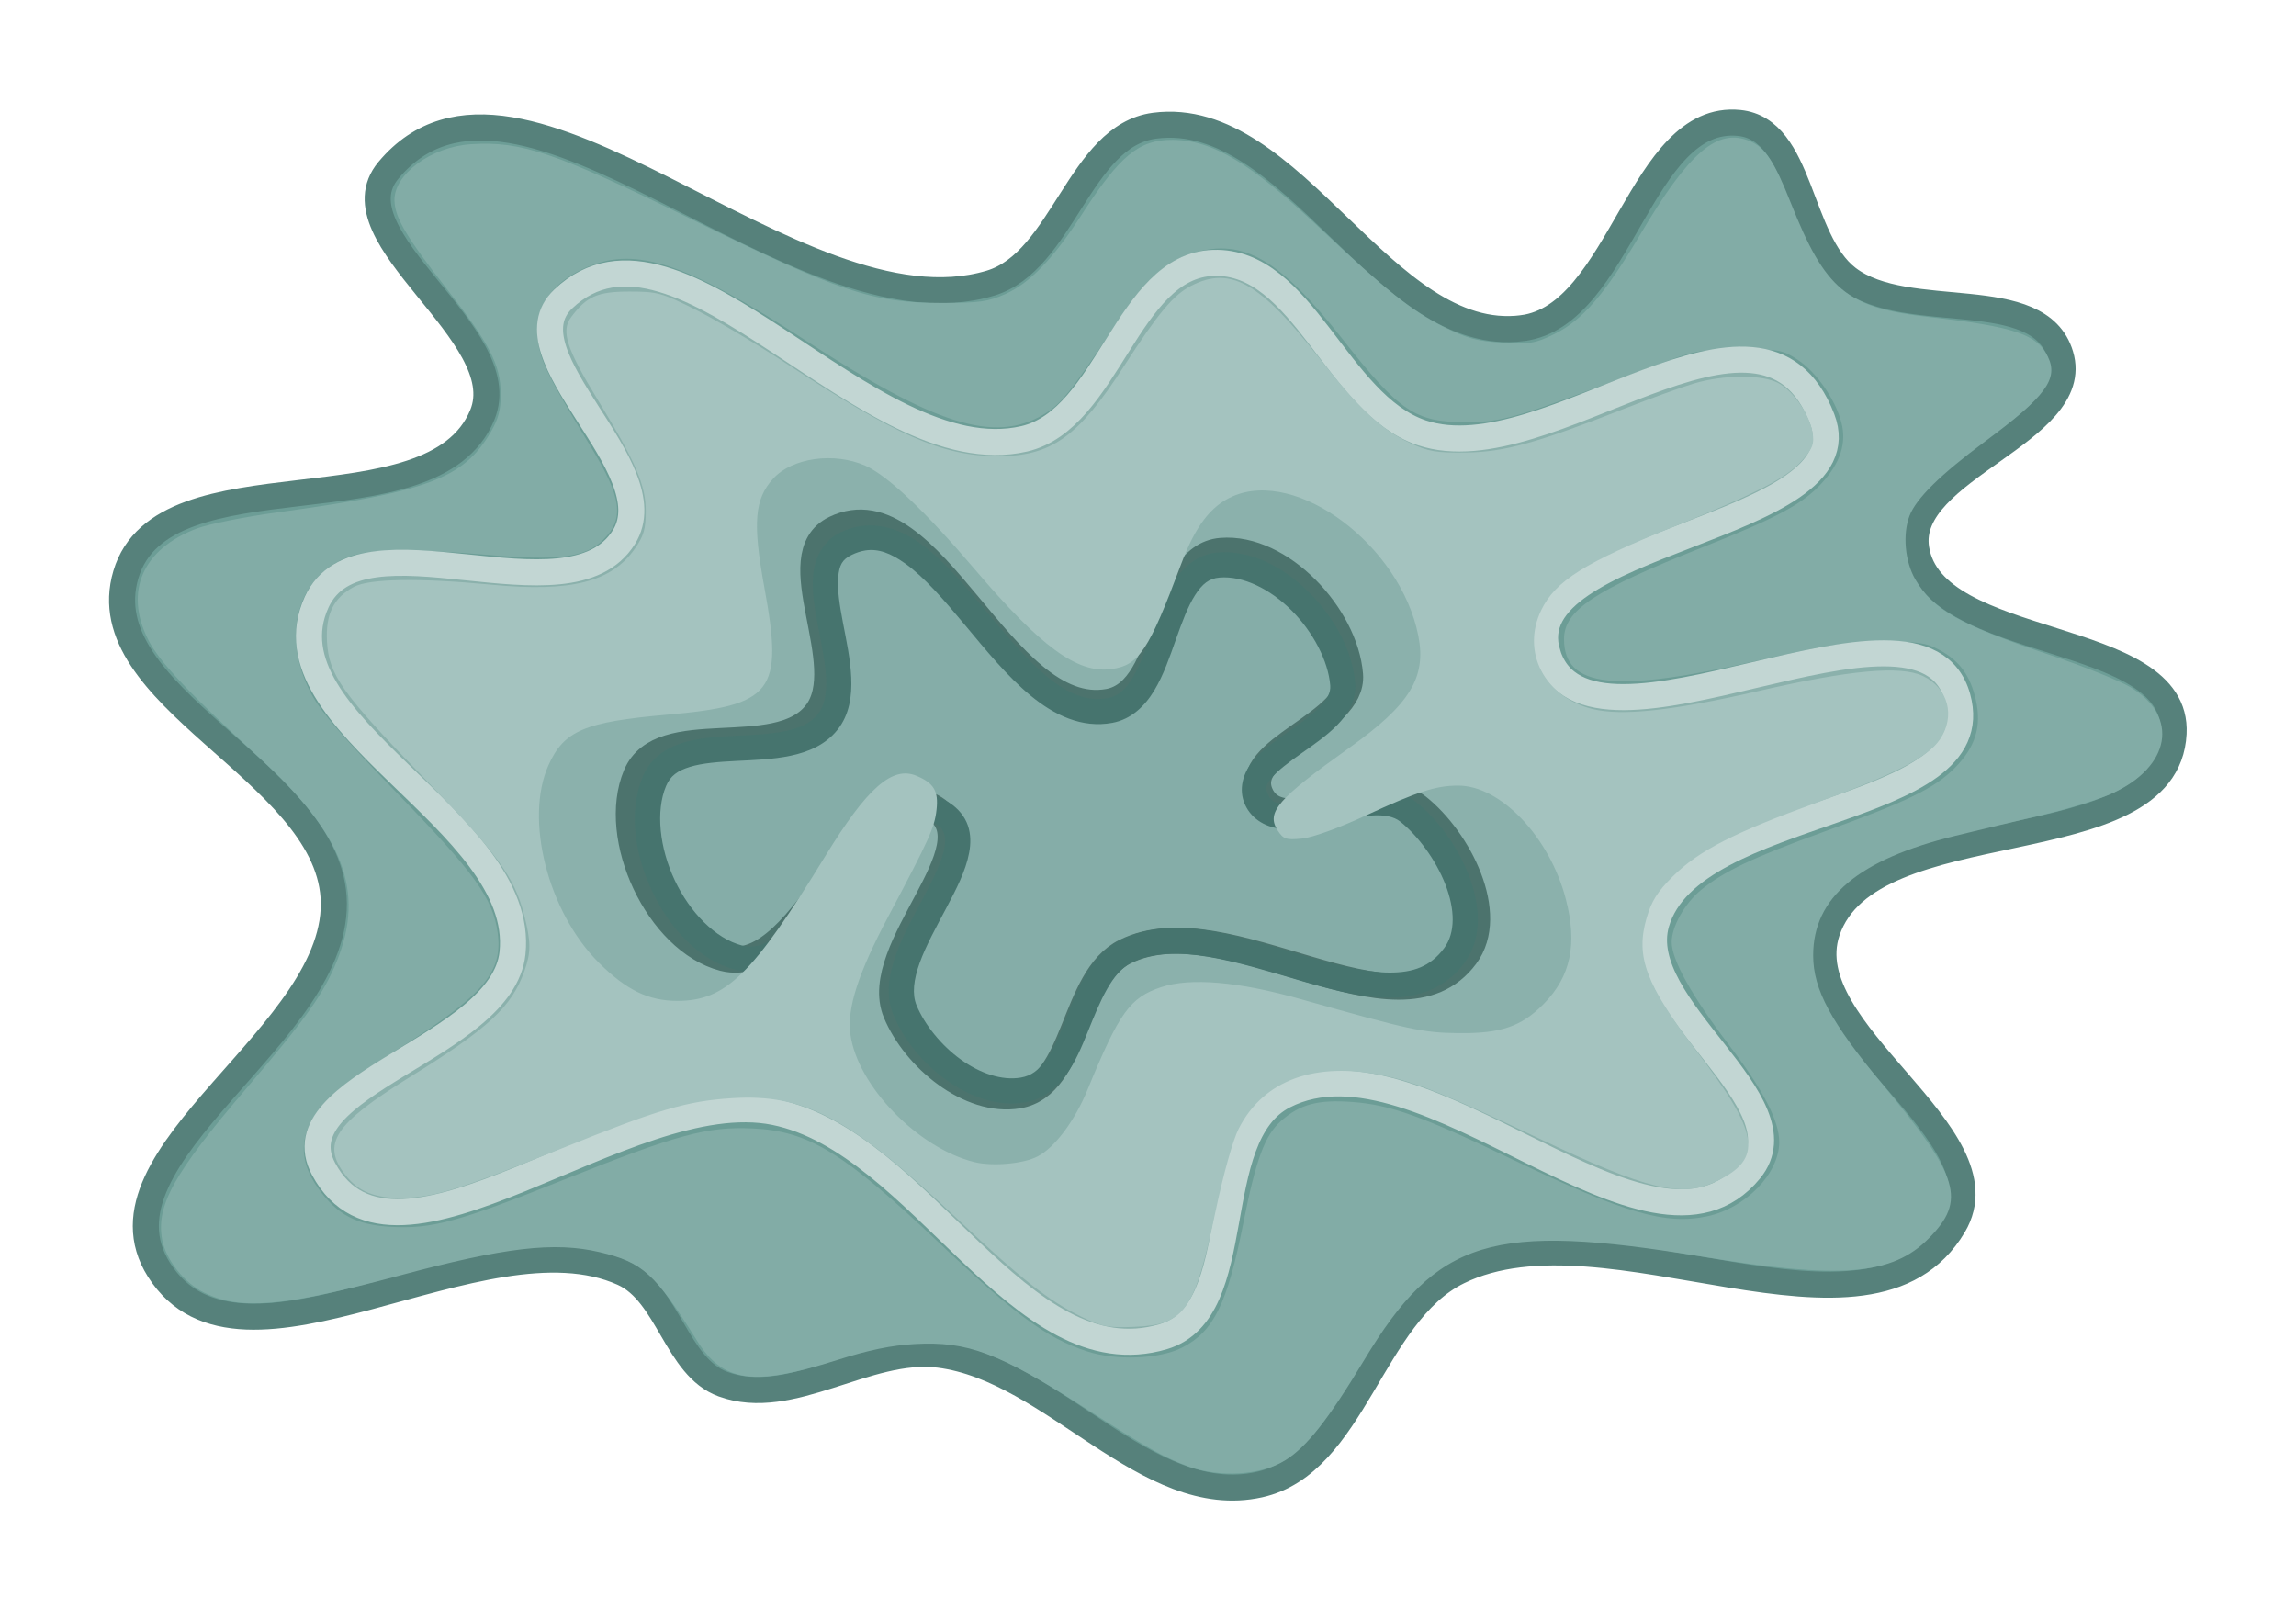 <?xml version="1.0" encoding="UTF-8" standalone="no"?>
<!-- Created with Inkscape (http://www.inkscape.org/) -->

<svg
   width="1321.753"
   height="926.033"
   viewBox="0 0 349.714 245.013"
   version="1.1"
   id="svg1"
   sodipodi:docname="MainPage_MyPhotosDecorElement.svg"
   xml:space="preserve"
   inkscape:version="1.3 (0e150ed6c4, 2023-07-21)"
   xmlns:inkscape="http://www.inkscape.org/namespaces/inkscape"
   xmlns:sodipodi="http://sodipodi.sourceforge.net/DTD/sodipodi-0.dtd"
   xmlns="http://www.w3.org/2000/svg"
   xmlns:svg="http://www.w3.org/2000/svg"><sodipodi:namedview
     id="namedview1"
     pagecolor="#505050"
     bordercolor="#000000"
     borderopacity="1"
     inkscape:showpageshadow="0"
     inkscape:pageopacity="0"
     inkscape:pagecheckerboard="0"
     inkscape:deskcolor="#747474"
     inkscape:document-units="mm"
     inkscape:zoom="0.45254834"
     inkscape:cx="360.18252"
     inkscape:cy="787.76115"
     inkscape:window-width="1920"
     inkscape:window-height="1009"
     inkscape:window-x="-8"
     inkscape:window-y="-8"
     inkscape:window-maximized="1"
     inkscape:current-layer="layer1"
     showguides="false" /><defs
     id="defs1"><filter
       inkscape:collect="always"
       style="color-interpolation-filters:sRGB"
       id="filter9"
       x="-0.068"
       y="-0.103"
       width="1.136"
       height="1.206"><feGaussianBlur
         inkscape:collect="always"
         stdDeviation="32.943"
         id="feGaussianBlur9" /></filter><filter
       inkscape:collect="always"
       style="color-interpolation-filters:sRGB"
       id="filter10"
       x="-0.069"
       y="-0.107"
       width="1.139"
       height="1.214"><feGaussianBlur
         inkscape:collect="always"
         stdDeviation="26.933"
         id="feGaussianBlur10" /></filter><filter
       inkscape:collect="always"
       style="color-interpolation-filters:sRGB"
       id="filter4"
       x="-0.146"
       y="-0.22"
       width="1.292"
       height="1.439"><feGaussianBlur
         inkscape:collect="always"
         stdDeviation="19.031"
         id="feGaussianBlur4" /></filter><filter
       inkscape:collect="always"
       style="color-interpolation-filters:sRGB"
       id="filter6"
       x="-0.077"
       y="-0.112"
       width="1.154"
       height="1.225"><feGaussianBlur
         inkscape:collect="always"
         stdDeviation="4.28"
         id="feGaussianBlur6" /></filter></defs><g
     inkscape:label="Слой 1"
     inkscape:groupmode="layer"
     id="layer1"
     transform="translate(-1987.203,-2547.742)"><path
       style="mix-blend-mode:normal;fill:#3e655e;fill-opacity:1;stroke:none;stroke-width:4.719;stroke-linecap:butt;stroke-linejoin:miter;stroke-dasharray:none;stroke-opacity:1;filter:url(#filter4)"
       d="m 2219.489,2602.095 c -21.15,2.713 -34.906,-33.616 -56.047,-30.837 -11.457,1.506 -13.948,20.694 -25.023,23.992 -29.796,8.875 -71.766,-41.078 -91.669,-17.194 -8.515,10.218 19.383,24.955 14.307,37.249 -7.565,18.327 -48.638,5.307 -54.285,24.312 -5.547,18.669 30.327,29.692 31.631,49.124 1.399,20.852 -37.75,39.102 -26.597,56.776 12.574,19.925 49.194,-9.185 70.681,0.481 6.924,3.115 8.098,14.325 15.226,16.941 10.398,3.816 21.936,-5.863 32.926,-4.48 17.403,2.19 31.628,23.566 48.758,19.79 14.459,-3.187 17.029,-25.939 30.322,-32.459 22.675,-11.123 62.55,14.705 75.443,-7.012 8.296,-13.973 -24.429,-29.363 -19.28,-44.776 6.421,-19.222 51.733,-9.941 52.779,-30.18 0.831,-16.068 -36.749,-12.253 -39.208,-28.154 -1.873,-12.111 25.51,-17.724 21.99,-29.462 -3.301,-11.005 -23.296,-4.728 -32.416,-11.717 -7.634,-5.85 -6.959,-22.679 -16.528,-23.652 -15.076,-1.534 -17.979,29.329 -33.009,31.257 z"
       id="path1"
       sodipodi:nodetypes="aaaaaaaaaaaaaaaaaaaaa"
       transform="matrix(0.866,0,0,0.817,289.276,487.717)" /><path
       style="fill:#6c9d96;fill-opacity:1;stroke:#56817b;stroke-width:3.969;stroke-linecap:butt;stroke-linejoin:miter;stroke-dasharray:none;stroke-opacity:1"
       d="m 2219.097,2597.727 c -21.15,2.713 -34.906,-33.616 -56.047,-30.837 -11.457,1.506 -13.948,20.694 -25.023,23.992 -29.796,8.875 -71.766,-41.078 -91.669,-17.194 -8.515,10.218 19.383,24.955 14.307,37.249 -7.565,18.327 -48.638,5.307 -54.285,24.312 -5.547,18.669 30.327,29.692 31.631,49.124 1.399,20.852 -37.75,39.102 -26.597,56.776 12.574,19.925 49.194,-9.185 70.681,0.481 6.924,3.115 8.098,14.325 15.226,16.941 10.398,3.816 21.936,-5.863 32.926,-4.48 17.403,2.19 31.628,23.566 48.758,19.79 14.459,-3.187 17.029,-25.939 30.322,-32.459 22.675,-11.123 62.55,14.705 75.443,-7.012 8.296,-13.973 -24.429,-29.363 -19.28,-44.776 6.421,-19.222 51.733,-9.941 52.779,-30.18 0.831,-16.068 -36.749,-12.253 -39.208,-28.154 -1.873,-12.111 25.51,-17.724 21.99,-29.462 -3.301,-11.005 -23.296,-4.728 -32.416,-11.717 -7.634,-5.85 -6.959,-22.679 -16.528,-23.652 -15.076,-1.534 -17.979,29.329 -33.009,31.257 z"
       id="path4"
       sodipodi:nodetypes="aaaaaaaaaaaaaaaaaaaaa" /><path
       style="opacity:1;fill:#82aca6;fill-opacity:1;stroke:none;stroke-width:15;stroke-linecap:round;stroke-linejoin:round;stroke-miterlimit:4.7;stroke-dasharray:none;stroke-opacity:1;filter:url(#filter9)"
       d="m 754.974,858.599 c -13.976,-5.159 -23.545,-10.571 -58.916,-33.326 -49.325,-31.732 -67.753,-38.669 -98.115,-36.935 -13.415,0.766 -26.47,3.457 -44.411,9.156 -48.346,15.357 -65.713,12.942 -80.804,-11.233 -24.017,-38.478 -31.093,-44.903 -55.872,-50.735 -26.07,-6.136 -54.398,-2.809 -115.481,13.566 -66.499,17.826 -90.675,19.948 -111.637,9.801 -11.554,-5.593 -22.117,-18.818 -24.292,-30.415 -3.693,-19.683 6.533,-38.085 48.425,-87.141 34.342,-40.215 44.37,-54.34 52.012,-73.258 16.154,-39.994 3.761,-72.474 -44.5,-116.62 -40.344,-36.904 -57.78,-55.432 -64.103,-68.122 -13.801,-27.695 -3.003,-52.117 28.204,-63.793 6.811,-2.548 27.525,-6.69 46.033,-9.204 86.182,-11.706 107.143,-19.558 122.597,-45.928 4.625,-7.893 5.971,-13.018 5.886,-22.417 -0.15,-16.573 -6.2,-28.256 -31.381,-60.593 -22.92,-29.434 -29.416,-40.428 -29.696,-50.26 -0.429,-15.075 21.115,-30.979 43.932,-32.432 29.232,-1.861 48.741,4.772 126.709,43.079 85.019,41.772 103.98,48.129 143.631,48.154 21.91,0.014 26.999,-0.697 36.933,-5.155 14.038,-6.301 27.442,-20.243 43.716,-45.47 22.078,-34.223 33.075,-43.27 52.415,-43.123 22.939,0.175 44.895,13.369 84.711,50.907 37.556,35.407 52.882,47.608 71.211,56.691 13.28,6.581 19.154,8.15 33.653,8.99 15.727,0.91 18.831,0.397 29.659,-4.9 16.241,-7.946 28.972,-22.686 49.448,-57.247 28.174,-47.557 44.471,-61.459 62.979,-53.725 8.791,3.673 14.135,11.7 23.468,35.251 19.983,50.423 32.193,60.562 79.295,65.846 49.048,5.503 62.235,9.883 68.553,22.772 6.277,12.808 -1.177,22.895 -35.999,48.717 -25.645,19.017 -39.644,32.778 -43.478,42.739 -4.103,10.66 -2.659,26.422 3.362,36.696 10.203,17.41 25.305,25.886 77.15,43.301 19.212,6.454 40.093,14.809 46.404,18.567 28.235,16.817 23.195,45.773 -10.641,61.133 -7.301,3.315 -24.703,8.713 -38.67,11.996 -13.967,3.283 -37.068,8.819 -51.336,12.301 -55.667,13.587 -81.671,35.472 -81.671,68.734 0,19.548 10.131,38.349 40.079,74.38 44.029,52.972 48.026,66.384 26.316,88.311 -20.999,21.209 -50.48,23.582 -130.035,10.47 -121.167,-19.971 -152.383,-10.425 -194.454,59.463 -20.45,33.971 -33.025,49.947 -45.312,57.567 -14.029,8.701 -37.772,10.161 -55.976,3.442 z m -3.249,-68.242 c 18.149,-9.336 25.907,-25.136 35.083,-71.448 7.328,-36.986 12.386,-50.622 21.864,-58.944 10.791,-9.475 21.152,-12.209 40.77,-10.758 22.073,1.632 40.425,8.238 92.958,33.465 63.441,30.464 87.008,37.321 110.931,32.275 22.106,-4.663 41.384,-24.418 41.53,-42.56 0.098,-12.127 -9.087,-29.917 -28.871,-55.917 -21.261,-27.941 -32.947,-48.922 -32.95,-59.159 0,-8.939 7.477,-22.224 16.875,-29.97 12.89,-10.625 30.023,-18.753 70.275,-33.34 48.363,-17.526 63.827,-25.041 75.451,-36.664 11.987,-11.987 15.72,-24.044 12.193,-39.381 -3.199,-13.908 -9.438,-22.444 -20.854,-28.53 -7.976,-4.252 -12.45,-4.886 -33.512,-4.748 -20.793,0.136 -31.016,1.697 -70.711,10.798 -82.343,18.88 -111.59,15.652 -111.59,-12.316 0,-16.546 17.476,-28.12 79.756,-52.819 42.547,-16.873 57.313,-24.792 68.146,-36.545 10.976,-11.908 14.694,-23.382 11.462,-35.382 -3.565,-13.24 -14.37,-28.747 -24.86,-35.677 -8.875,-5.863 -10.641,-6.18 -33.816,-6.067 -24.054,0.117 -24.957,0.311 -55.389,11.857 -73.249,27.791 -80.107,29.81 -101.647,29.913 -29.058,0.139 -38.217,-5.996 -70.631,-47.312 -36.239,-46.19 -57.108,-58.389 -85.683,-50.082 -16.281,4.733 -27.709,15.379 -46.103,42.95 -24.96,37.411 -30.526,44.304 -40.486,50.141 -28.321,16.597 -61.998,6.047 -137.165,-42.972 -64.828,-42.276 -94.407,-52.873 -121.053,-43.367 -20.523,7.322 -32.522,20.957 -32.522,36.958 0,15.93 2.983,22.54 30.675,67.971 17.726,29.081 19.349,41.084 7.2,53.233 -10.271,10.271 -25.318,12.279 -66.139,8.825 -44.723,-3.784 -67.482,-3.496 -80.004,1.013 -29.845,10.748 -39.463,45.563 -21.779,78.839 5.494,10.337 18.254,25.098 49.392,57.134 44.426,45.708 55.022,60.42 57.727,80.158 3.092,22.561 -8.081,35.772 -55.722,65.887 -17.649,11.156 -36.483,24.679 -41.854,30.05 -16.437,16.437 -18.241,33.497 -5.416,51.202 10.918,15.072 21.751,20.782 41.517,21.883 23.829,1.328 38.532,-2.674 99.736,-27.141 64.726,-25.876 82.295,-30.632 108.514,-29.379 32.125,1.536 52.197,13.881 107.067,65.85 43.902,41.581 61.595,54.573 84.712,62.209 16.757,5.535 41.917,4.557 54.924,-2.134 z"
       id="path8"
       transform="matrix(0.265,0,0,0.265,1968.07,2543.552)" /><path
       style="fill:#8bb1ac;fill-opacity:1;stroke:#c2d6d3;stroke-width:3.969;stroke-linecap:butt;stroke-linejoin:miter;stroke-dasharray:none;stroke-opacity:1"
       d="m 2222.924,2647.308 c 6.216,19.921 56.89,-13.437 62.449,6.675 5.079,18.376 -40.535,16.046 -45.876,34.348 -3.76,12.882 22.759,27.27 14.244,37.661 -15.152,18.489 -49.647,-22.253 -70.958,-11.351 -12.205,6.244 -5.241,32.77 -18.383,36.694 -21.849,6.525 -36.842,-29.69 -59.197,-34.202 -22.629,-4.567 -57.858,28.959 -68.718,8.657 -6.866,-12.835 27.254,-18.423 28.779,-32.888 2.138,-20.272 -38.304,-34.885 -29.834,-53.439 6.604,-14.466 38.381,3.59 46.803,-9.905 6.612,-10.594 -18.305,-27.661 -9.248,-36.274 17.7,-16.832 46.386,26.807 70.221,21.299 12.796,-2.957 15.673,-26.369 28.801,-26.799 13.671,-0.448 18.804,21.533 31.767,25.885 19.268,6.469 51.641,-26.264 60.958,-2.155 6.603,17.085 -47.263,18.311 -41.808,35.794 z"
       id="path3"
       sodipodi:nodetypes="aaaaaaaaaaaaaaasa" /><path
       style="fill:#85ada8;fill-opacity:1;stroke:#4c736d;stroke-width:3.969;stroke-linecap:butt;stroke-linejoin:miter;stroke-dasharray:none;stroke-opacity:1"
       d="m 2111.454,2656.448 c 5.872,-7.386 -5.607,-24.048 2.898,-28.171 14.801,-7.175 25.525,29.35 41.704,26.363 9.412,-1.738 7.622,-22.206 17.162,-22.986 9.05,-0.74 18.889,9.825 19.616,18.868 0.607,7.546 -16.745,11.255 -13.64,18.159 3.286,7.304 17.672,-3.027 23.949,1.948 6.236,4.943 12.051,16.323 7.316,22.722 -10.277,13.887 -36.379,-8.324 -51.878,-0.664 -8.166,4.036 -7.311,20.392 -16.295,21.913 -7.396,1.252 -15.748,-5.691 -18.623,-12.617 -4.047,-9.749 14.811,-25.397 5.933,-31.107 -11.064,-7.115 -19.475,26.122 -32.205,22.807 -9.967,-2.596 -17.303,-18.399 -13.302,-27.889 3.74,-8.871 21.361,-1.797 27.364,-9.347 z"
       id="path5"
       sodipodi:nodetypes="aaaaaaaaaaaaaaa" /><path
       style="color:#000000;mix-blend-mode:normal;fill:#46746e;stroke-width:1.038;-inkscape-stroke:none;filter:url(#filter6);fill-opacity:1"
       d="m 2116.771,2625.578 c -1.091,0.145 -2.19,0.467 -3.285,0.998 -2.756,1.336 -4.076,4.037 -4.326,6.703 -0.25,2.666 0.265,5.488 0.807,8.318 0.542,2.83 1.131,5.664 1.238,8.086 0.107,2.422 -0.259,4.3 -1.305,5.615 -1.112,1.399 -2.827,2.204 -5.137,2.689 -2.309,0.485 -5.109,0.597 -7.941,0.74 -2.833,0.143 -5.7,0.307 -8.309,1.113 -2.609,0.806 -5.064,2.449 -6.252,5.268 -2.322,5.508 -1.315,12.301 1.447,18.148 2.762,5.847 7.364,10.916 13.184,12.432 4.016,1.046 7.705,-0.872 10.691,-3.627 2.987,-2.756 5.609,-6.461 8.143,-9.957 2.534,-3.496 5,-6.781 7.211,-8.574 1.105,-0.897 2.106,-1.397 2.951,-1.539 0.845,-0.142 1.595,-0.03 2.635,0.639 0.802,0.516 1.129,0.984 1.324,1.553 0.196,0.569 0.234,1.325 0.049,2.311 -0.371,1.97 -1.671,4.68 -3.207,7.576 -1.536,2.896 -3.283,6.001 -4.424,9.152 -1.141,3.151 -1.728,6.492 -0.435,9.607 1.608,3.874 4.615,7.56 8.285,10.221 3.67,2.661 8.087,4.339 12.502,3.592 2.828,-0.479 4.962,-2.215 6.465,-4.291 1.503,-2.076 2.523,-4.521 3.498,-6.938 1.95,-4.834 3.777,-9.327 6.881,-10.861 6.67,-3.296 16.641,-0.089 26.459,2.791 4.909,1.44 9.747,2.745 14.273,2.756 4.526,0.011 8.903,-1.484 11.861,-5.482 2.933,-3.964 2.494,-9.174 0.713,-13.801 -1.782,-4.626 -4.927,-8.911 -8.391,-11.656 -2.12,-1.681 -4.766,-1.972 -7.295,-1.801 -2.529,0.172 -5.09,0.798 -7.459,1.316 -2.369,0.518 -4.556,0.903 -6.041,0.797 -1.485,-0.106 -2.051,-0.347 -2.578,-1.52 v 0 c -0.466,-1.035 -0.287,-1.496 0.631,-2.613 0.918,-1.117 2.664,-2.432 4.588,-3.789 1.924,-1.357 4.02,-2.778 5.715,-4.5 1.695,-1.722 3.088,-3.949 2.875,-6.601 -0.416,-5.173 -3.294,-10.381 -7.264,-14.348 -3.97,-3.967 -9.145,-6.775 -14.492,-6.338 -3.092,0.253 -5.383,2.233 -6.891,4.58 -1.508,2.347 -2.484,5.147 -3.447,7.869 -0.963,2.722 -1.907,5.367 -3.053,7.277 -1.146,1.911 -2.312,2.979 -3.971,3.285 -3.296,0.609 -6.357,-0.745 -9.639,-3.447 -3.282,-2.703 -6.561,-6.683 -9.846,-10.623 -3.285,-3.941 -6.563,-7.849 -10.226,-10.447 -2.748,-1.949 -5.94,-3.113 -9.213,-2.678 z m 0.619,3.861 c 2.101,-0.329 4.037,0.45 6.299,2.055 3.016,2.139 6.204,5.83 9.473,9.75 3.268,3.92 6.629,8.063 10.371,11.145 3.742,3.081 8.089,5.172 12.883,4.287 3.048,-0.563 5.189,-2.704 6.652,-5.144 1.464,-2.44 2.432,-5.286 3.391,-7.996 0.959,-2.71 1.911,-5.283 3.045,-7.047 1.133,-1.764 2.197,-2.634 3.875,-2.772 3.702,-0.303 7.971,1.8 11.365,5.191 3.394,3.392 5.802,7.987 6.113,11.857 0.09,1.12 -0.457,2.189 -1.748,3.5 -1.291,1.312 -3.226,2.665 -5.176,4.041 -1.95,1.376 -3.922,2.754 -5.365,4.51 -1.443,1.756 -2.271,4.346 -1.184,6.764 1.115,2.48 3.582,3.685 5.914,3.852 2.332,0.167 4.749,-0.349 7.172,-0.879 2.423,-0.53 4.842,-1.096 6.879,-1.234 2.036,-0.138 3.542,0.144 4.561,0.951 2.772,2.197 5.653,6.073 7.154,9.973 1.502,3.899 1.603,7.579 -0.199,10.014 -2.18,2.946 -4.919,3.884 -8.662,3.875 -3.743,-0.01 -8.327,-1.176 -13.166,-2.596 -9.677,-2.839 -20.505,-6.905 -29.334,-2.541 -5.062,2.502 -6.893,8.202 -8.803,12.935 -0.955,2.366 -1.915,4.549 -3.033,6.094 -1.118,1.544 -2.248,2.423 -3.912,2.705 -2.982,0.505 -6.438,-0.662 -9.512,-2.891 -3.074,-2.229 -5.681,-5.478 -6.947,-8.529 -0.731,-1.76 -0.477,-4.031 0.502,-6.734 0.979,-2.703 2.634,-5.696 4.197,-8.645 1.563,-2.948 3.06,-5.827 3.602,-8.701 0.271,-1.437 0.293,-2.918 -0.195,-4.336 -0.488,-1.418 -1.514,-2.688 -2.932,-3.6 -1.727,-1.111 -3.659,-1.515 -5.441,-1.215 -1.782,0.3 -3.353,1.204 -4.791,2.371 -2.876,2.334 -5.382,5.817 -7.926,9.326 -2.543,3.51 -5.103,7.047 -7.619,9.369 -2.517,2.322 -4.652,3.317 -7,2.705 -4.148,-1.08 -8.198,-5.211 -10.596,-10.287 -2.398,-5.076 -3.058,-10.93 -1.379,-14.912 0.681,-1.617 1.833,-2.418 3.768,-3.016 1.935,-0.598 4.547,-0.8 7.338,-0.941 2.791,-0.141 5.757,-0.232 8.557,-0.82 2.8,-0.589 5.537,-1.73 7.426,-4.106 1.89,-2.377 2.292,-5.352 2.164,-8.26 -0.128,-2.908 -0.776,-5.882 -1.307,-8.656 -0.531,-2.774 -0.925,-5.353 -0.752,-7.201 0.173,-1.848 0.609,-2.776 2.106,-3.502 0.755,-0.366 1.474,-0.599 2.174,-0.709 z"
       id="path2"
       transform="matrix(0.964,0,0,0.964,77.833,96.809)" /><path
       style="opacity:1;mix-blend-mode:normal;fill:#a4c3bf;fill-opacity:1;stroke:none;stroke-width:15;stroke-linecap:round;stroke-linejoin:round;stroke-miterlimit:4.7;stroke-dasharray:none;stroke-opacity:1;filter:url(#filter10)"
       d="m 693.849,772.705 c -18.808,-9.14 -35.315,-22.135 -70.711,-55.663 -61.629,-58.378 -88.311,-72.714 -130.299,-70.008 -26.042,1.678 -42.156,6.436 -97.7,28.848 -57.842,23.339 -73.333,28.168 -91.303,28.462 -16.057,0.263 -25.473,-3.452 -32.999,-13.02 -14.102,-17.928 -6.626,-29.39 36.712,-56.28 45.436,-28.192 58.697,-40.437 66.017,-60.957 3.93,-11.017 3.89,-16.922 -0.217,-32.796 -5.555,-21.465 -15.447,-34.951 -57.359,-78.196 -47.188,-48.689 -54.764,-59.331 -55.834,-78.429 -0.885,-15.794 3.722,-25.212 15.409,-31.498 8.867,-4.769 37.519,-5.233 79.095,-1.281 45.694,4.344 68.934,-1.471 82.371,-20.612 5.18,-7.378 6.333,-11.319 6.333,-21.652 0,-14.956 -5.605,-27.951 -27.623,-64.051 -18.008,-29.524 -21.215,-39.492 -15.27,-47.455 8.951,-11.988 15.163,-14.711 33.566,-14.711 16.033,0 18.537,0.685 37.948,10.388 11.43,5.713 34.703,19.515 51.718,30.67 63.851,41.861 89.913,53.343 121.534,53.542 31.147,0.196 46.651,-10.82 73.172,-51.996 19.504,-30.281 28.268,-40.739 38.521,-45.97 22.557,-11.508 39.433,-1.923 73.843,41.936 22.546,28.738 35.373,40.75 51.62,48.34 10.853,5.071 15.216,5.824 32.428,5.602 22.044,-0.285 40.751,-5.464 91.028,-25.2 14.82,-5.818 32.719,-12.306 39.775,-14.418 17.222,-5.155 39.444,-5.285 48.746,-0.286 8.742,4.698 17.953,18.059 19.648,28.5 1.055,6.499 0.121,8.986 -5.979,15.935 -8.72,9.932 -25.886,18.802 -73.368,37.912 -51.692,20.805 -68.478,31.346 -76.585,48.093 -11.623,24.011 1.743,49.926 29.328,56.859 16.771,4.216 46.214,1.043 95.346,-10.273 52.664,-12.13 81.797,-14.787 94.748,-8.641 14.494,6.878 18.776,23.049 9.661,36.487 -6.949,10.244 -26.168,20.084 -70.985,36.343 -47.45,17.214 -67.595,27.543 -82.444,42.268 -8.863,8.789 -12.286,14.218 -15.127,23.99 -6.454,22.202 -0.504,38.068 28.631,76.339 36.343,47.74 38.537,61.901 11.607,74.937 -20.128,9.744 -39.834,4.999 -102.045,-24.57 -51.908,-24.672 -70.331,-32.137 -89.158,-36.127 -39.485,-8.369 -69.311,2.548 -83.509,30.565 -3.343,6.597 -8.807,26.157 -13.357,47.813 -11.941,56.837 -17.625,64.875 -46.697,66.031 -15.026,0.598 -18.499,-0.065 -30.234,-5.768 z m -25.288,-92.179 c 9.901,-5.12 21.357,-20.421 28.717,-38.359 18.226,-44.414 24.391,-52.999 42.348,-58.963 16.827,-5.589 44.288,-3.229 80.176,6.89 62.814,17.712 70.249,19.316 90.598,19.553 24.466,0.285 36.319,-3.789 49.178,-16.905 15.457,-15.765 19.348,-34.302 12.621,-60.126 -9.288,-35.658 -37.414,-65.286 -61.944,-65.251 -12.737,0.018 -23.291,3.438 -52.888,17.138 -15.63,7.235 -30.735,12.691 -36.791,13.29 -9.129,0.903 -10.685,0.389 -13.954,-4.6 -6.827,-10.419 -0.175,-18.103 41.203,-47.602 34.699,-24.737 44.322,-40.375 39.588,-64.332 -10.26,-51.921 -69.746,-96.511 -106.855,-80.096 -12.495,5.527 -21.32,17.148 -29.402,38.717 -18.751,50.041 -24.296,58.374 -40.269,60.516 -19.525,2.619 -40.358,-12.638 -78.591,-57.557 -28.097,-33.01 -49.98,-53.718 -62.718,-59.353 -17.916,-7.925 -41.95,-4.583 -52.91,7.358 -10.824,11.793 -11.947,25.547 -5.119,62.709 11.029,60.028 5.105,67.73 -56.214,73.096 -47.095,4.121 -58.973,9.18 -67.842,28.898 -13.968,31.054 -0.407,84.399 28.873,113.575 15.81,15.753 28.592,21.975 45.145,21.975 27.895,0 43.253,-15.039 85.132,-83.361 23.961,-39.09 38.461,-51.83 52.345,-45.992 9.994,4.202 12.711,8.802 11.507,19.483 -1.162,10.305 -4.118,16.848 -27.684,61.263 -17.362,32.724 -23.868,52.934 -21.828,67.814 4.061,29.632 38.796,65.439 71.255,73.457 10.457,2.583 28.114,1.01 36.324,-3.235 z"
       id="path9"
       transform="matrix(0.265,0,0,0.265,1968.07,2543.552)" /></g></svg>
